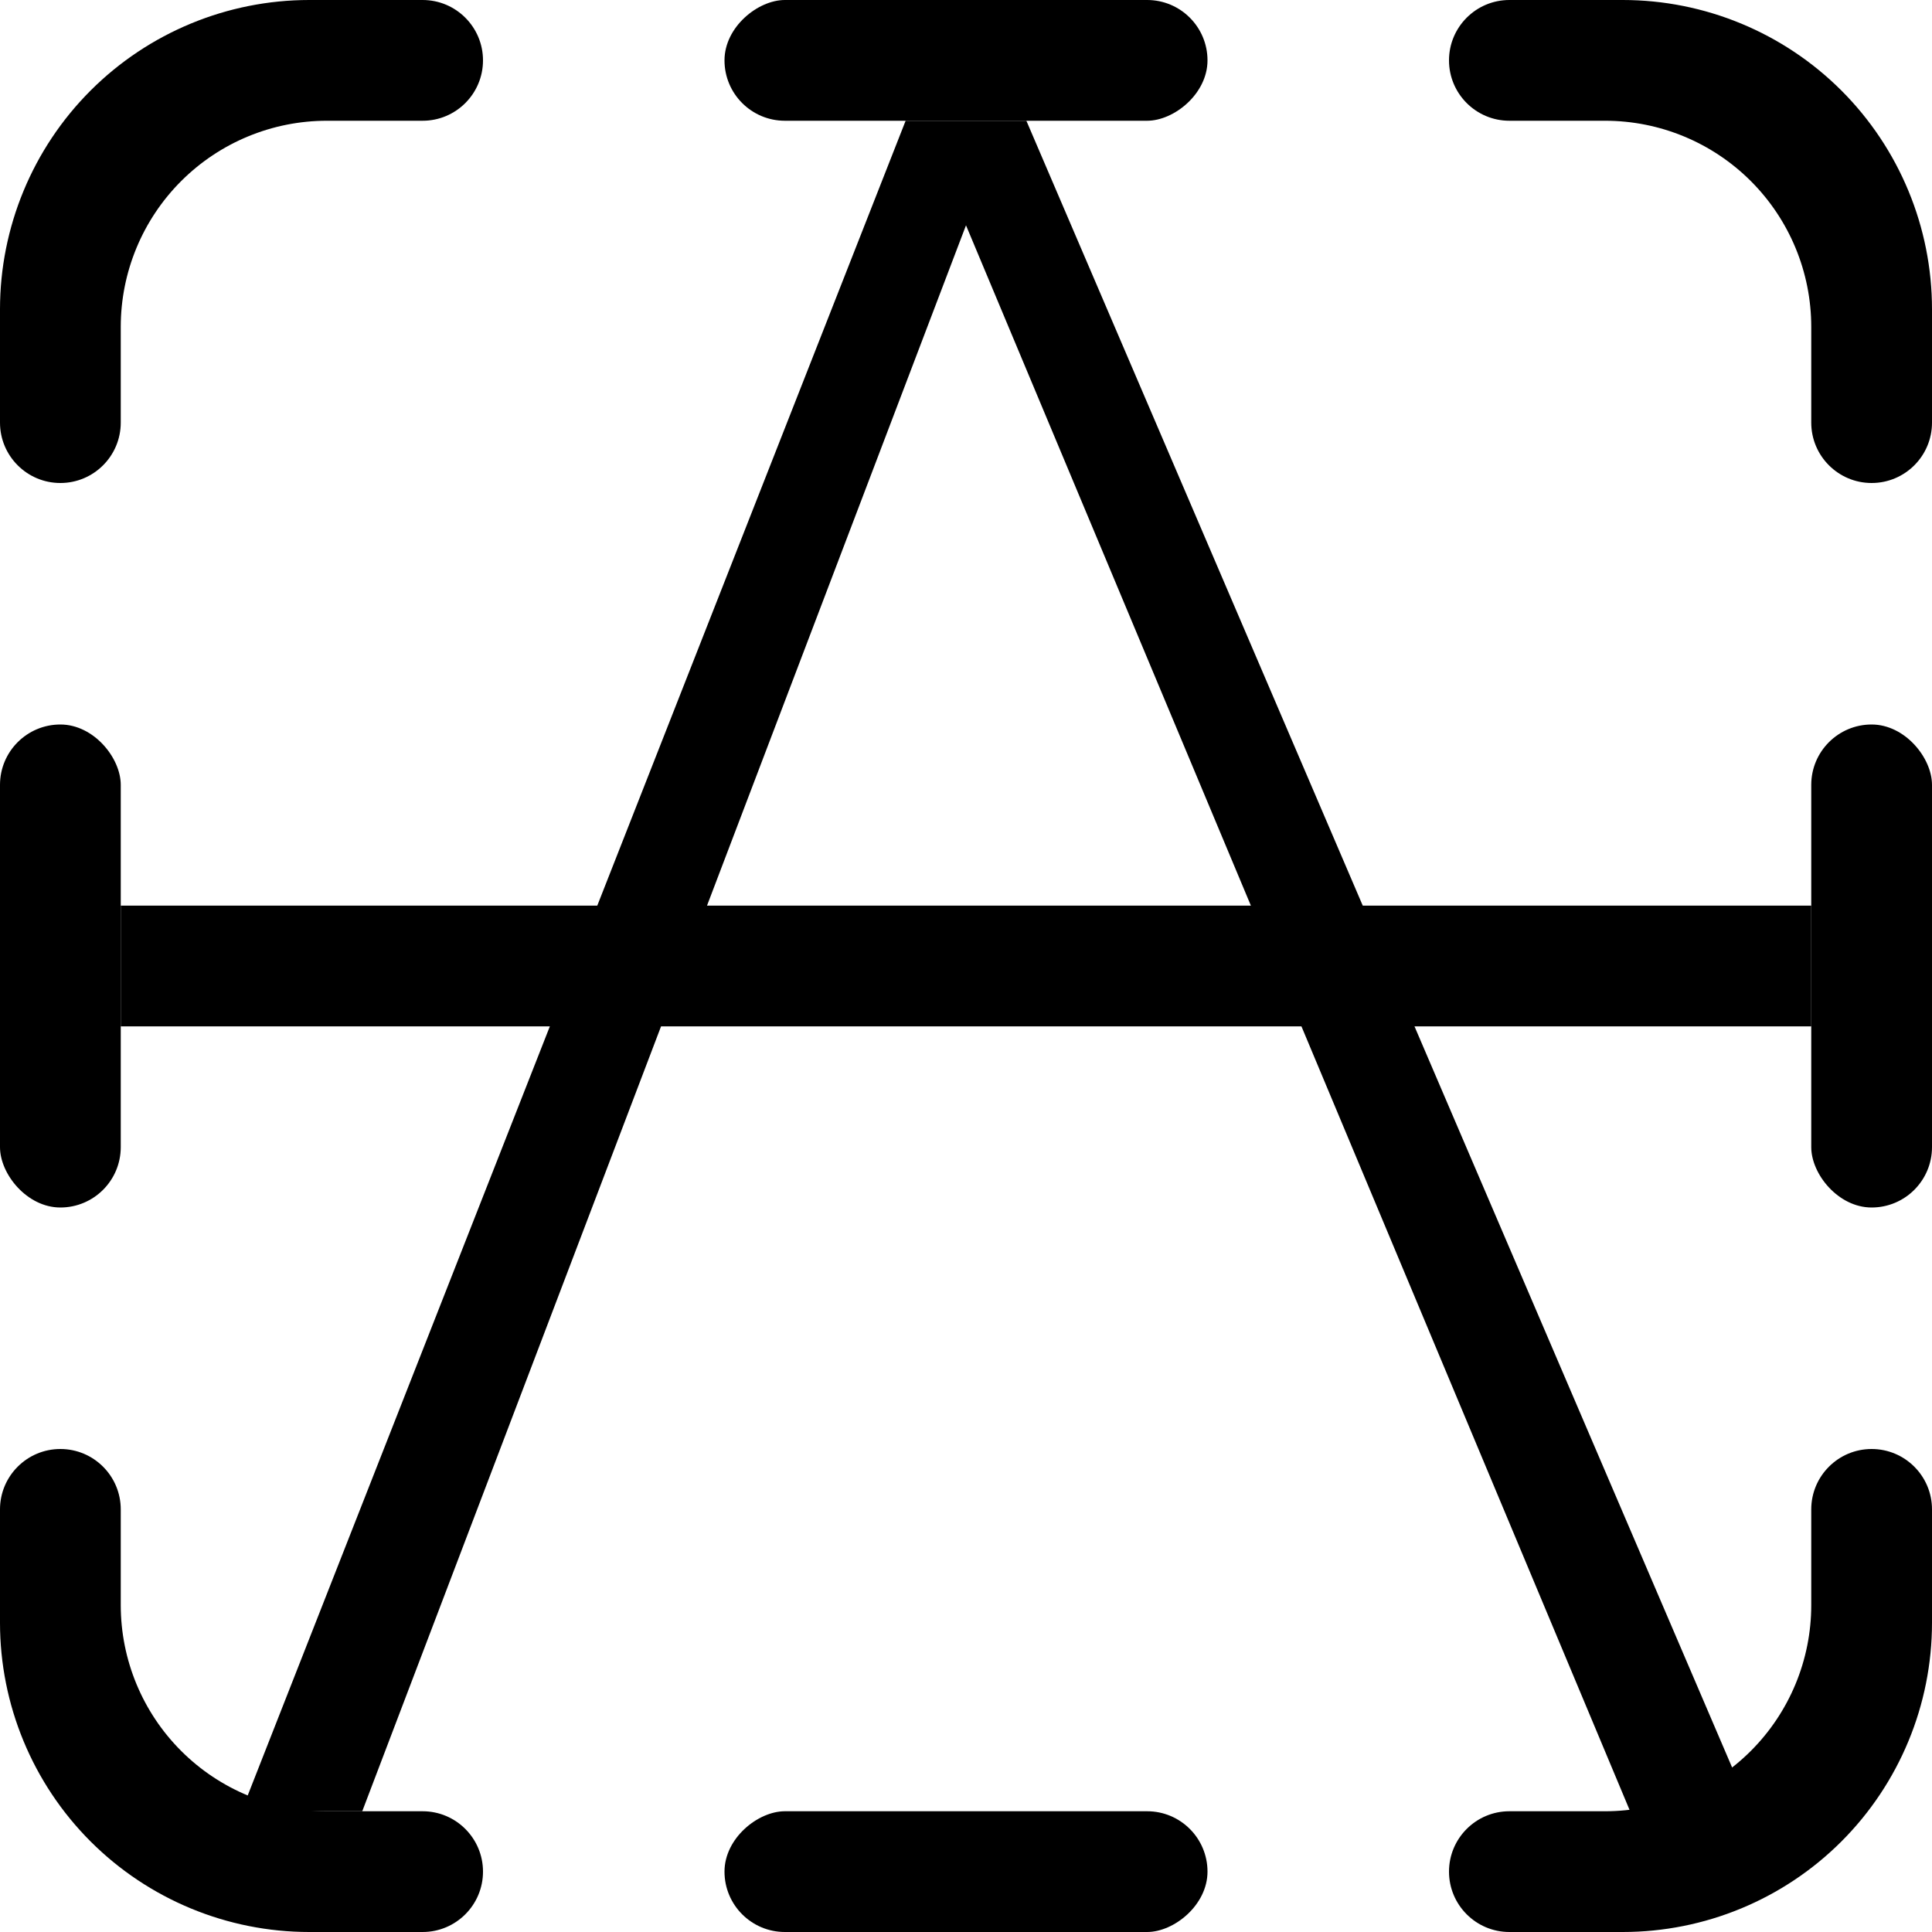<svg width="16" height="16" viewBox="0 0 16 16" fill="none" xmlns="http://www.w3.org/2000/svg">
<path d="M0 2.561C0 1.882 0.27 1.23 0.75 0.75V0.75C1.23 0.27 1.882 0 2.561 0H3.5C3.776 0 4 0.224 4 0.5V0.5C4 0.776 3.776 1 3.5 1H2.707C2.254 1 1.82 1.18 1.5 1.5V1.5C1.18 1.82 1 2.254 1 2.707V3.5C1 3.776 0.776 4 0.5 4V4C0.224 4 0 3.776 0 3.5V2.561Z" fill="black"/>
<path d="M2.561 16C1.882 16 1.23 15.73 0.75 15.25V15.25C0.27 14.77 0 14.118 0 13.439L0 12.5C0 12.224 0.224 12 0.5 12V12C0.776 12 1 12.224 1 12.5V13.293C1 13.746 1.18 14.18 1.5 14.5V14.5C1.82 14.82 2.254 15 2.707 15H3.5C3.776 15 4 15.224 4 15.5V15.5C4 15.776 3.776 16 3.5 16H2.561Z" fill="black"/>
<path d="M16 13.439C16 14.118 15.73 14.77 15.25 15.25V15.25C14.77 15.73 14.118 16 13.439 16H12.5C12.224 16 12 15.776 12 15.5V15.5C12 15.224 12.224 15 12.5 15H13.293C13.746 15 14.18 14.82 14.5 14.5V14.5C14.82 14.18 15 13.746 15 13.293V12.5C15 12.224 15.224 12 15.5 12V12C15.776 12 16 12.224 16 12.5V13.439Z" fill="black"/>
<path d="M13.439 0C14.118 0 14.77 0.27 15.25 0.75V0.75C15.73 1.23 16 1.882 16 2.561V3.5C16 3.776 15.776 4 15.5 4V4C15.224 4 15 3.776 15 3.5V2.707C15 2.254 14.82 1.82 14.5 1.5V1.5C14.18 1.18 13.746 1 13.293 1L12.5 1C12.224 1 12 0.776 12 0.5V0.5C12 0.224 12.224 0 12.5 0L13.439 0Z" fill="black"/>
<rect y="6" width="1" height="4" rx="0.5" fill="black"/>
<rect x="15" y="6" width="1" height="4" rx="0.5" fill="black"/>
<rect x="6" y="1" width="1" height="4" rx="0.5" transform="rotate(-90 6 1)" fill="black"/>
<rect x="6" y="16" width="1" height="4" rx="0.5" transform="rotate(-90 6 16)" fill="black"/>
<rect x="1" y="7.5" width="14" height="1" fill="black"/>
<path d="M8 1H8.5L14.5 15H13.5L8 1.866L3 15H2L7.5 1H8Z" fill="black"/>
</svg>
